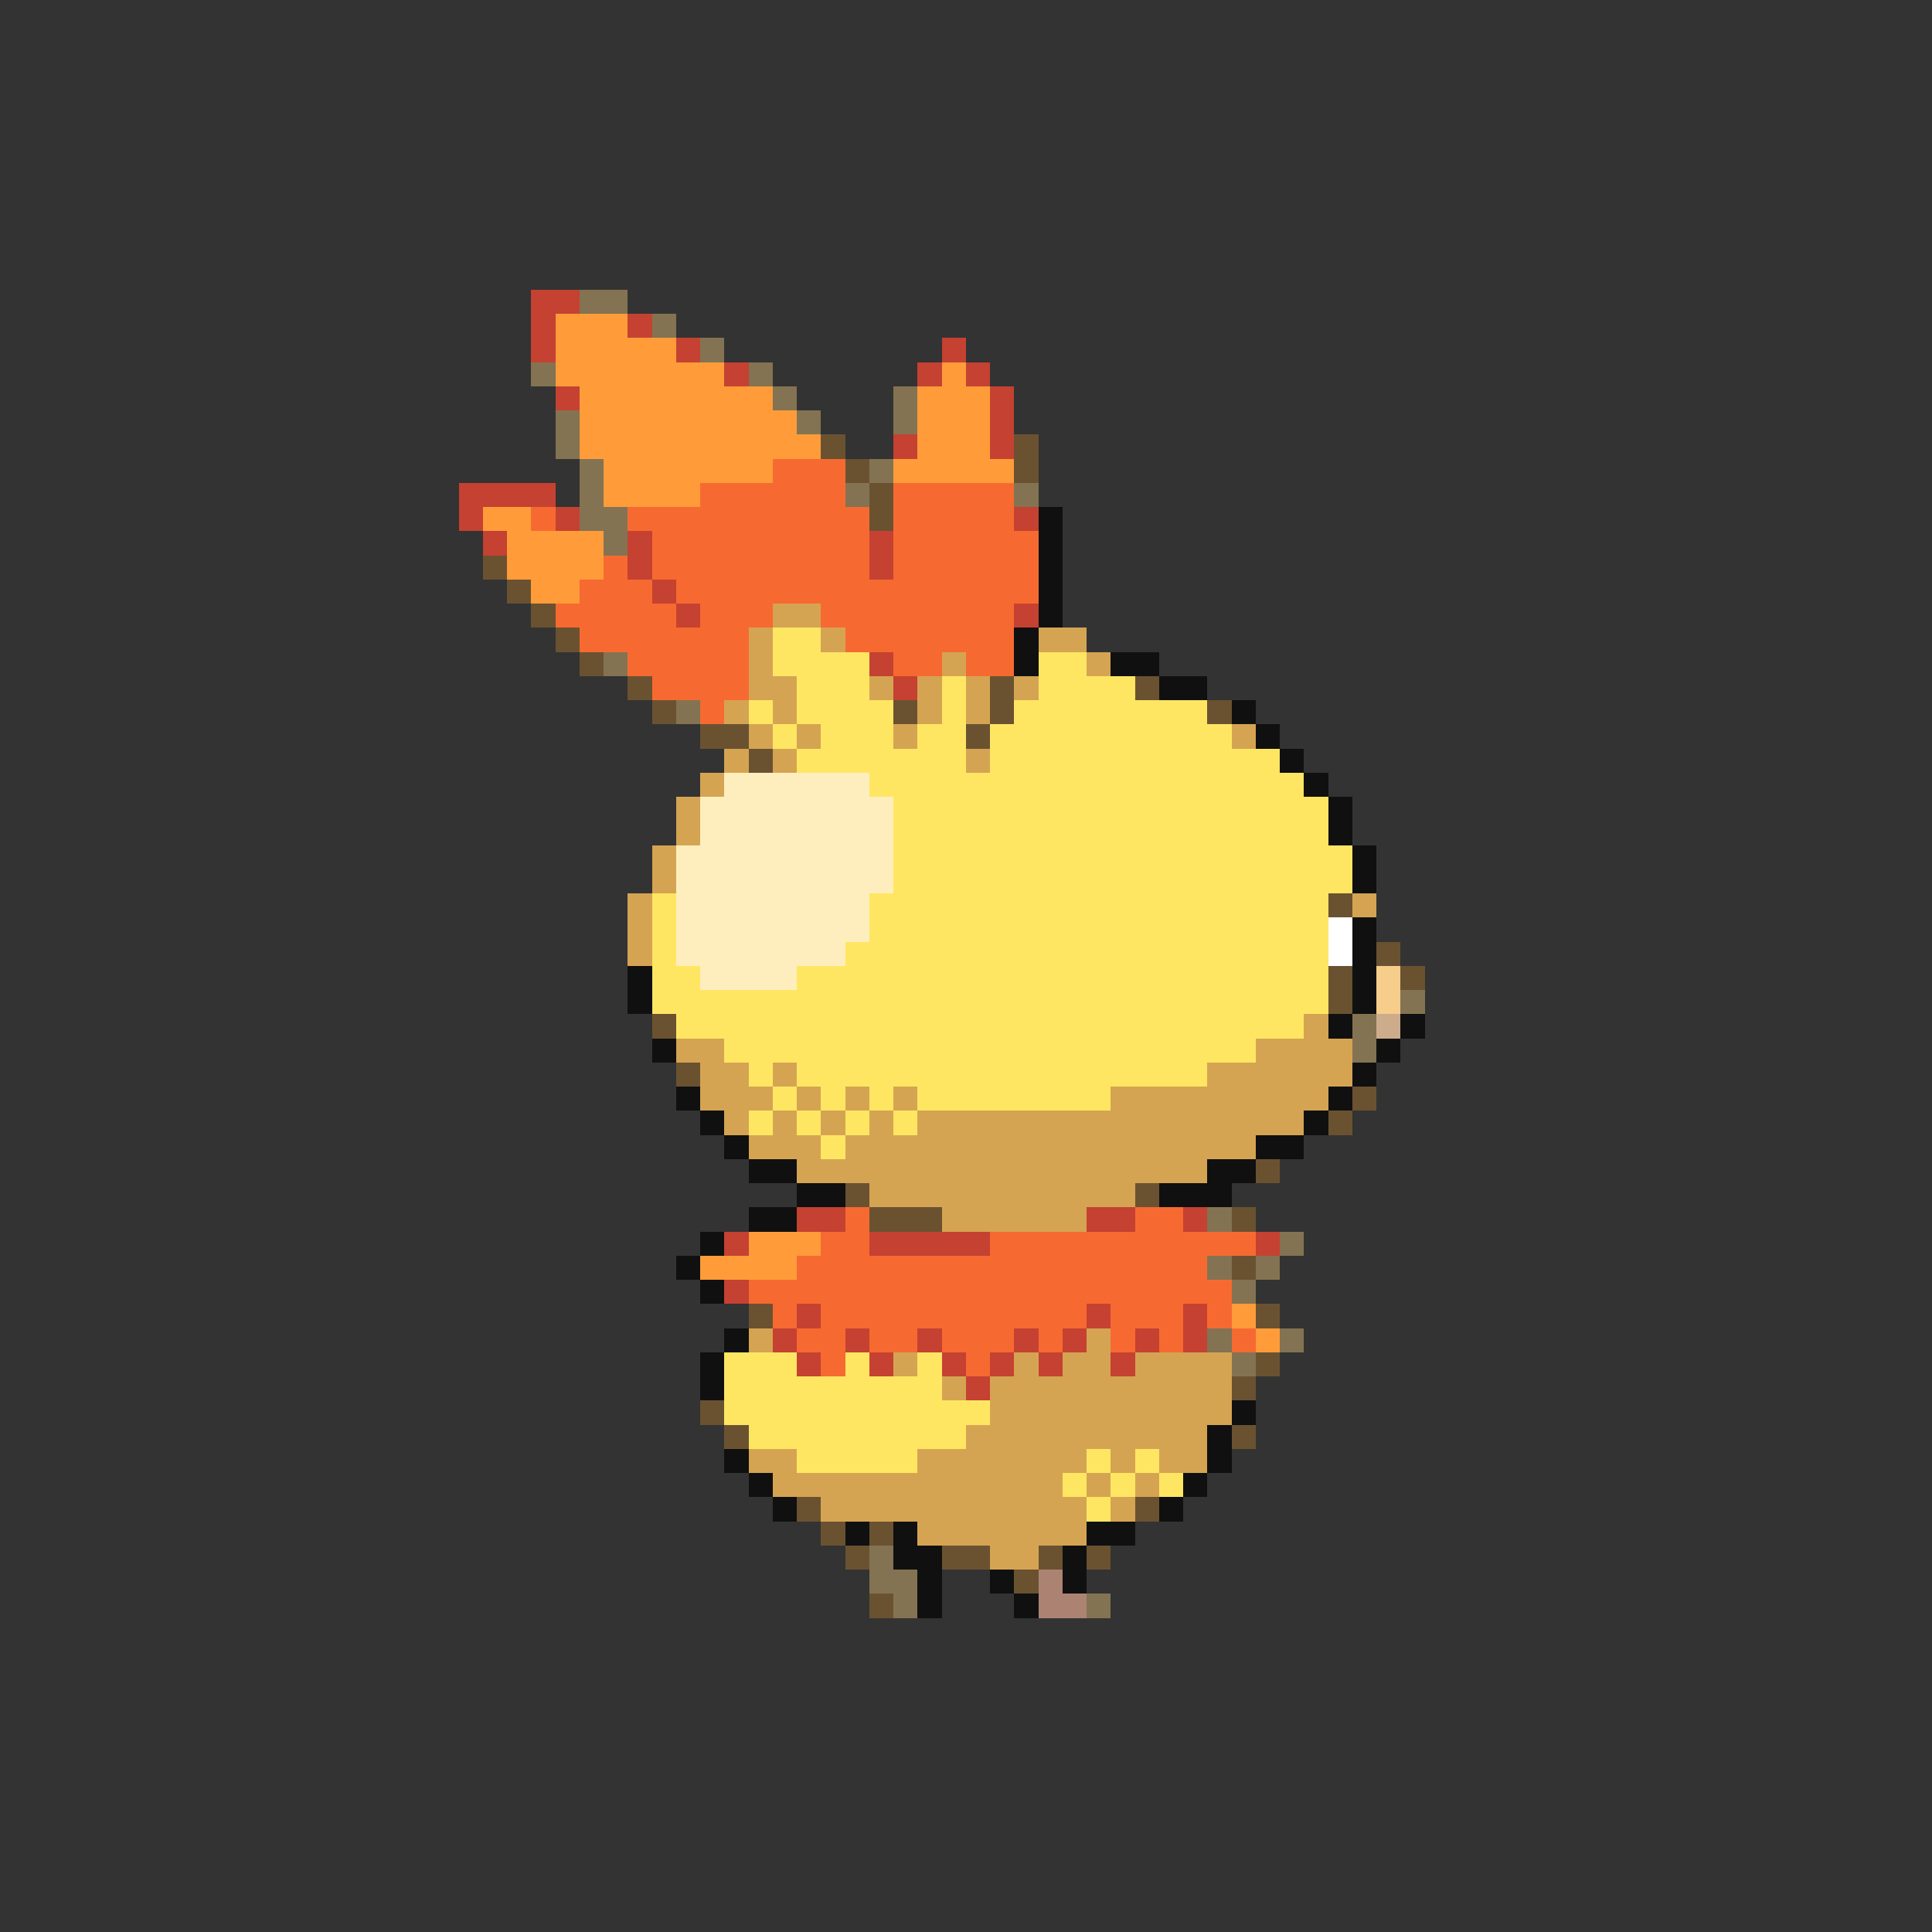 <svg xmlns="http://www.w3.org/2000/svg" viewBox="0 -0.5 80 80" shape-rendering="crispEdges">
<rect x="0" y="-0.5" width="80" height="80" fill="#333333" stroke="none"/>
<path stroke="#c54131" d="M22 12h2M22 13h1M26 13h1M22 14h1M28 14h1M39 14h1M30 15h1M38 15h1M40 15h1M23 16h1M41 16h1M41 17h1M37 18h1M41 18h1M19 20h4M19 21h1M23 21h1M42 21h1M20 22h1M26 22h1M36 22h1M26 23h1M36 23h1M27 24h1M28 25h1M42 25h1M36 27h1M37 28h1M33 50h2M45 50h2M49 50h1M30 51h1M36 51h5M52 51h1M30 53h1M33 54h1M45 54h1M49 54h1M32 55h1M35 55h1M38 55h1M42 55h1M44 55h1M47 55h1M49 55h1M33 56h1M36 56h1M39 56h1M41 56h1M43 56h1M46 56h1M40 57h1" />
<path stroke="#837352" d="M24 12h2M27 13h1M29 14h1M22 15h1M31 15h1M32 16h1M37 16h1M23 17h1M33 17h1M37 17h1M23 18h1M24 19h1M36 19h1M24 20h1M35 20h1M42 20h1M24 21h2M25 22h1M25 27h1M28 29h1M58 41h1M56 42h1M56 43h1M50 50h1M53 51h1M50 52h1M52 52h1M51 53h1M50 55h1M53 55h1M51 56h1M36 64h1M36 65h2M37 66h1M45 66h1" />
<path stroke="#ff9c39" d="M23 13h3M23 14h5M23 15h7M39 15h1M24 16h8M38 16h3M24 17h9M38 17h3M24 18h10M38 18h3M25 19h7M37 19h5M25 20h4M20 21h2M21 22h4M21 23h4M22 24h2M31 51h3M29 52h4M51 54h1M52 55h1" />
<path stroke="#6a5231" d="M34 18h1M42 18h1M35 19h1M42 19h1M36 20h1M36 21h1M20 23h1M21 24h1M22 25h1M23 26h1M24 27h1M26 28h1M41 28h1M47 28h1M27 29h1M37 29h1M41 29h1M50 29h1M29 30h2M40 30h1M31 31h1M55 37h1M57 39h1M55 40h1M58 40h1M55 41h1M27 42h1M28 44h1M56 45h1M55 46h1M52 48h1M35 49h1M47 49h1M36 50h3M51 50h1M51 52h1M31 54h1M52 54h1M52 56h1M51 57h1M29 58h1M30 59h1M51 59h1M33 62h1M47 62h1M34 63h1M36 63h1M35 64h1M39 64h2M43 64h1M45 64h1M42 65h1M36 66h1" />
<path stroke="#f66a31" d="M32 19h3M29 20h6M37 20h5M22 21h1M26 21h10M37 21h5M27 22h9M37 22h6M25 23h1M27 23h9M37 23h6M24 24h3M28 24h15M23 25h5M29 25h3M34 25h8M24 26h7M35 26h7M26 27h5M37 27h2M40 27h2M27 28h4M29 29h1M35 50h1M47 50h2M34 51h2M41 51h11M33 52h17M31 53h20M32 54h1M34 54h11M46 54h3M50 54h1M33 55h2M36 55h2M39 55h3M43 55h1M46 55h1M48 55h1M51 55h1M34 56h1M40 56h1" />
<path stroke="#101010" d="M43 21h1M43 22h1M43 23h1M43 24h1M43 25h1M42 26h1M42 27h1M46 27h2M48 28h2M51 29h1M52 30h1M53 31h1M54 32h1M55 33h1M55 34h1M56 35h1M56 36h1M56 38h1M56 39h1M26 40h1M56 40h1M26 41h1M56 41h1M55 42h1M58 42h1M27 43h1M57 43h1M56 44h1M28 45h1M55 45h1M29 46h1M54 46h1M30 47h1M52 47h2M31 48h2M50 48h2M33 49h2M48 49h3M31 50h2M29 51h1M28 52h1M29 53h1M30 55h1M29 56h1M29 57h1M51 58h1M50 59h1M30 60h1M50 60h1M31 61h1M49 61h1M32 62h1M48 62h1M35 63h1M37 63h1M45 63h2M37 64h2M44 64h1M38 65h1M41 65h1M44 65h1M38 66h1M42 66h1" />
<path stroke="#d5a452" d="M32 25h2M31 26h1M34 26h1M43 26h2M31 27h1M39 27h1M45 27h1M31 28h2M36 28h1M38 28h1M40 28h1M42 28h1M30 29h1M32 29h1M38 29h1M40 29h1M31 30h1M33 30h1M37 30h1M51 30h1M30 31h1M32 31h1M40 31h1M29 32h1M28 33h1M28 34h1M27 35h1M27 36h1M26 37h1M56 37h1M26 38h1M26 39h1M54 42h1M28 43h2M52 43h4M29 44h2M32 44h1M50 44h6M29 45h3M33 45h1M35 45h1M37 45h1M46 45h9M30 46h1M32 46h1M34 46h1M36 46h1M38 46h16M31 47h3M35 47h17M33 48h17M36 49h11M39 50h6M31 55h1M45 55h1M37 56h1M42 56h1M44 56h2M47 56h4M39 57h1M41 57h10M41 58h10M40 59h10M31 60h2M38 60h7M46 60h1M48 60h2M32 61h12M45 61h1M47 61h1M34 62h11M46 62h1M38 63h7M41 64h2" />
<path stroke="#ffe662" d="M32 26h2M32 27h4M43 27h2M33 28h3M39 28h1M43 28h4M31 29h1M33 29h4M39 29h1M42 29h8M32 30h1M34 30h3M38 30h2M41 30h10M33 31h7M41 31h12M36 32h18M37 33h18M37 34h18M37 35h19M37 36h19M27 37h1M36 37h19M27 38h1M36 38h19M27 39h1M35 39h20M27 40h2M33 40h22M27 41h28M28 42h26M30 43h22M31 44h1M33 44h17M32 45h1M34 45h1M36 45h1M38 45h8M31 46h1M33 46h1M35 46h1M37 46h1M34 47h1M30 56h3M35 56h1M38 56h1M30 57h9M30 58h11M31 59h9M33 60h5M45 60h1M47 60h1M44 61h1M46 61h1M48 61h1M45 62h1" />
<path stroke="#ffeebd" d="M30 32h6M29 33h8M29 34h8M28 35h9M28 36h9M28 37h8M28 38h8M28 39h7M29 40h4" />
<path stroke="#ffffff" d="M55 38h1M55 39h1" />
<path stroke="#f6cd8b" d="M57 40h1M57 41h1" />
<path stroke="#cdac8b" d="M57 42h1" />
<path stroke="#ac8373" d="M43 65h1M43 66h2" />
</svg>